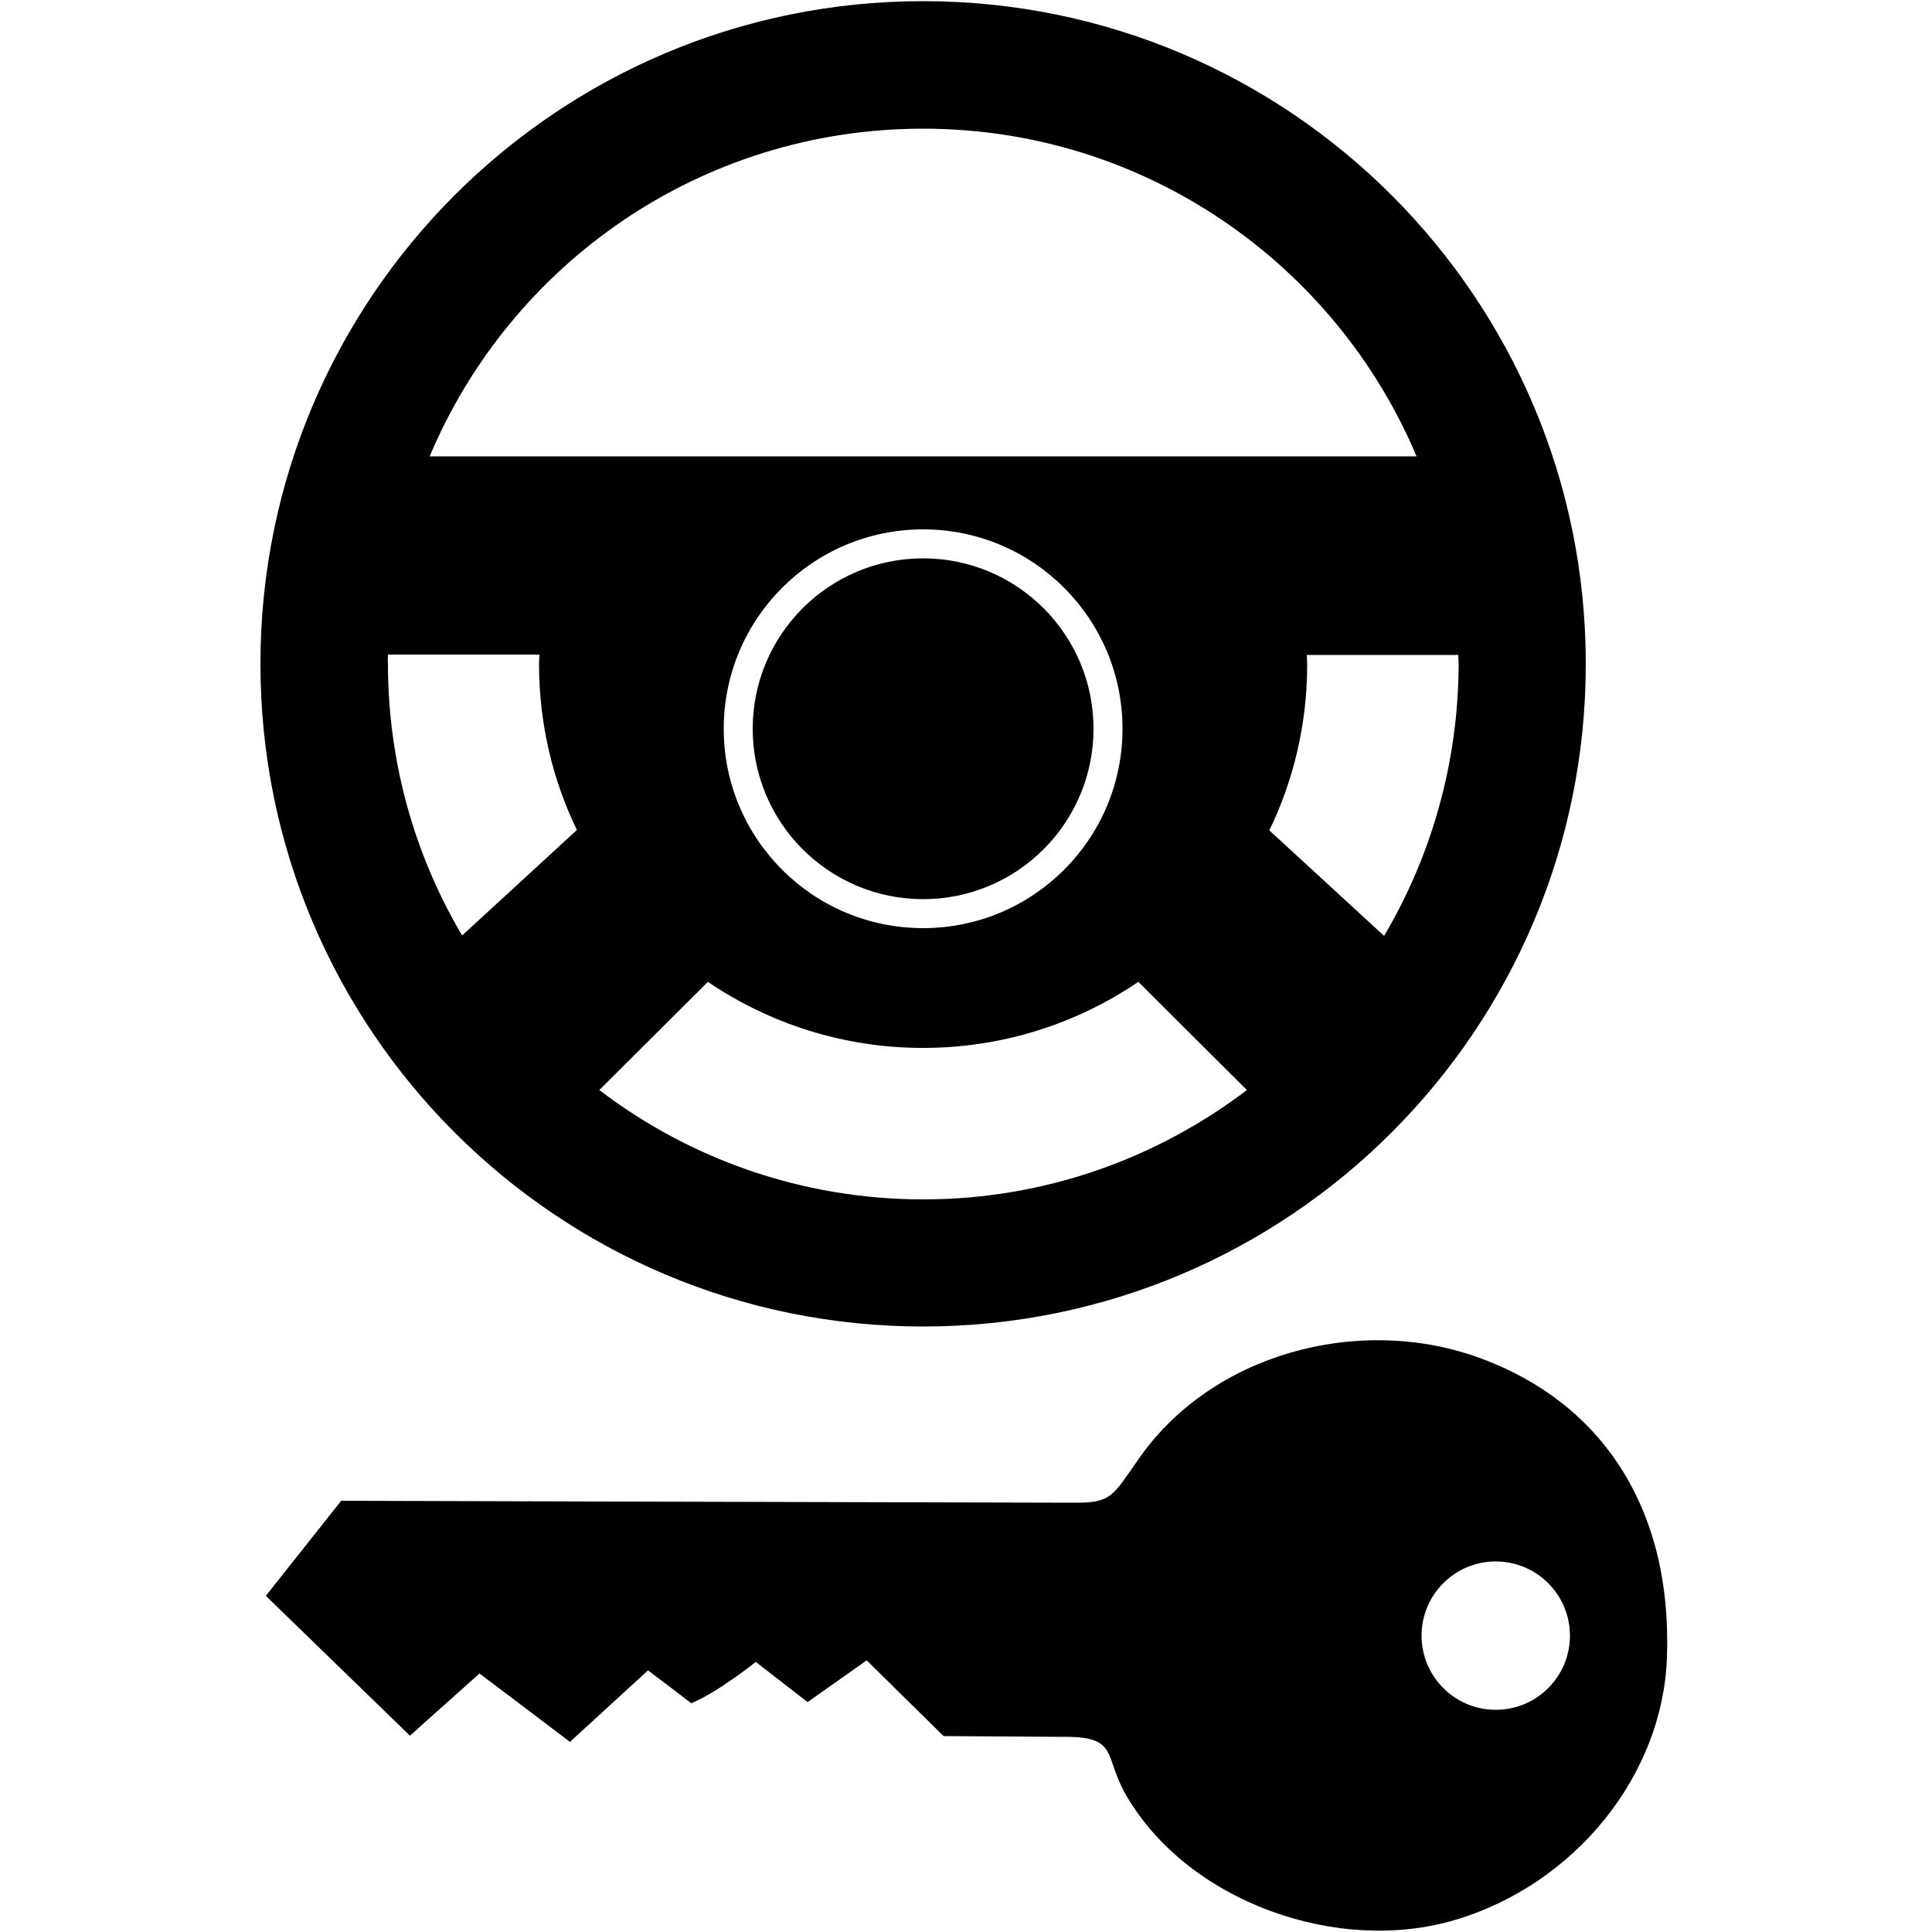 <?xml version="1.0" encoding="utf-8"?>
<!-- Generator: Adobe Illustrator 18.1.1, SVG Export Plug-In . SVG Version: 6.00 Build 0)  -->
<svg version="1.1" id="Layer_1" xmlns="http://www.w3.org/2000/svg" xmlns:xlink="http://www.w3.org/1999/xlink" x="0px" y="0px"
	 viewBox="0 0 500 500" enable-background="new 0 0 500 500" xml:space="preserve">
<g id="SteeringLock">
	<path d="M238.9,0.3c-94.7,0-171.5,76.8-171.5,171.5s76.8,171.5,171.5,171.5s171.5-76.8,171.5-171.5S333.6,0.3,238.9,0.3z
		 M238.9,33.3c57.4,0,106.7,35,127.7,84.8H214.3h-59l0,0h-44.1C132.2,68.2,181.4,33.3,238.9,33.3z M238.9,137
		c28.5,0,51.6,23.1,51.6,51.6s-23.1,51.6-51.6,51.6s-51.6-23.1-51.6-51.6C187.3,160.1,210.4,137,238.9,137z M100.4,169.4h39.2
		c0,0.8-0.1,1.6-0.1,2.4c0,15.4,3.5,30,9.8,43l-29.7,27.3c-12.2-20.6-19.2-44.7-19.2-70.4C100.3,171,100.4,170.2,100.4,169.4z
		 M155.1,282.1l28.1-28c15.9,10.8,35.1,17.1,55.7,17.1s39.8-6.3,55.7-17.1l28.1,28c-23.3,17.7-52.3,28.3-83.8,28.3
		S178.3,299.8,155.1,282.1z M358.2,242.2l-29.7-27.3c6.3-13,9.8-27.6,9.8-43c0-0.8-0.1-1.6-0.1-2.4h39.2c0,0.8,0.1,1.6,0.1,2.4
		C377.4,197.5,370.4,221.6,358.2,242.2z"/>
	<circle cx="238.9" cy="188.6" r="44.1"/>
	<path d="M382,351.1c-30.8-10.8-68.3-0.7-87.2,26.3c-6.9,9.8-7,11.6-17.1,11.5c-52.8-0.1-189.4-0.5-189.4-0.5L68.8,413
		c0,0,24.4,23.7,37.3,36.2c6.3-5.7,12-10.7,18-16.1c8,6,15.6,11.8,23.4,17.7c7-6.4,13.2-12.1,20.2-18.5c3.9,2.9,7.8,5.9,11.2,8.5
		c7-2.9,16.7-10.7,16.7-10.7l13.4,10.4l15.3-10.8l19.9,19.6l31.7,0.2c13.7,0,9.7,5.1,15.6,15.2c16,27.5,54.6,41.2,85,32.2
		c31.1-9.2,53.9-37.5,54.9-68C432.8,390.8,414.9,362.7,382,351.1z M387.1,442.5c-10.6,0-19.2-8.6-19.2-19.2s8.6-19.2,19.2-19.2
		s19.2,8.6,19.2,19.2S397.7,442.5,387.1,442.5z"/>
</g>
</svg>
